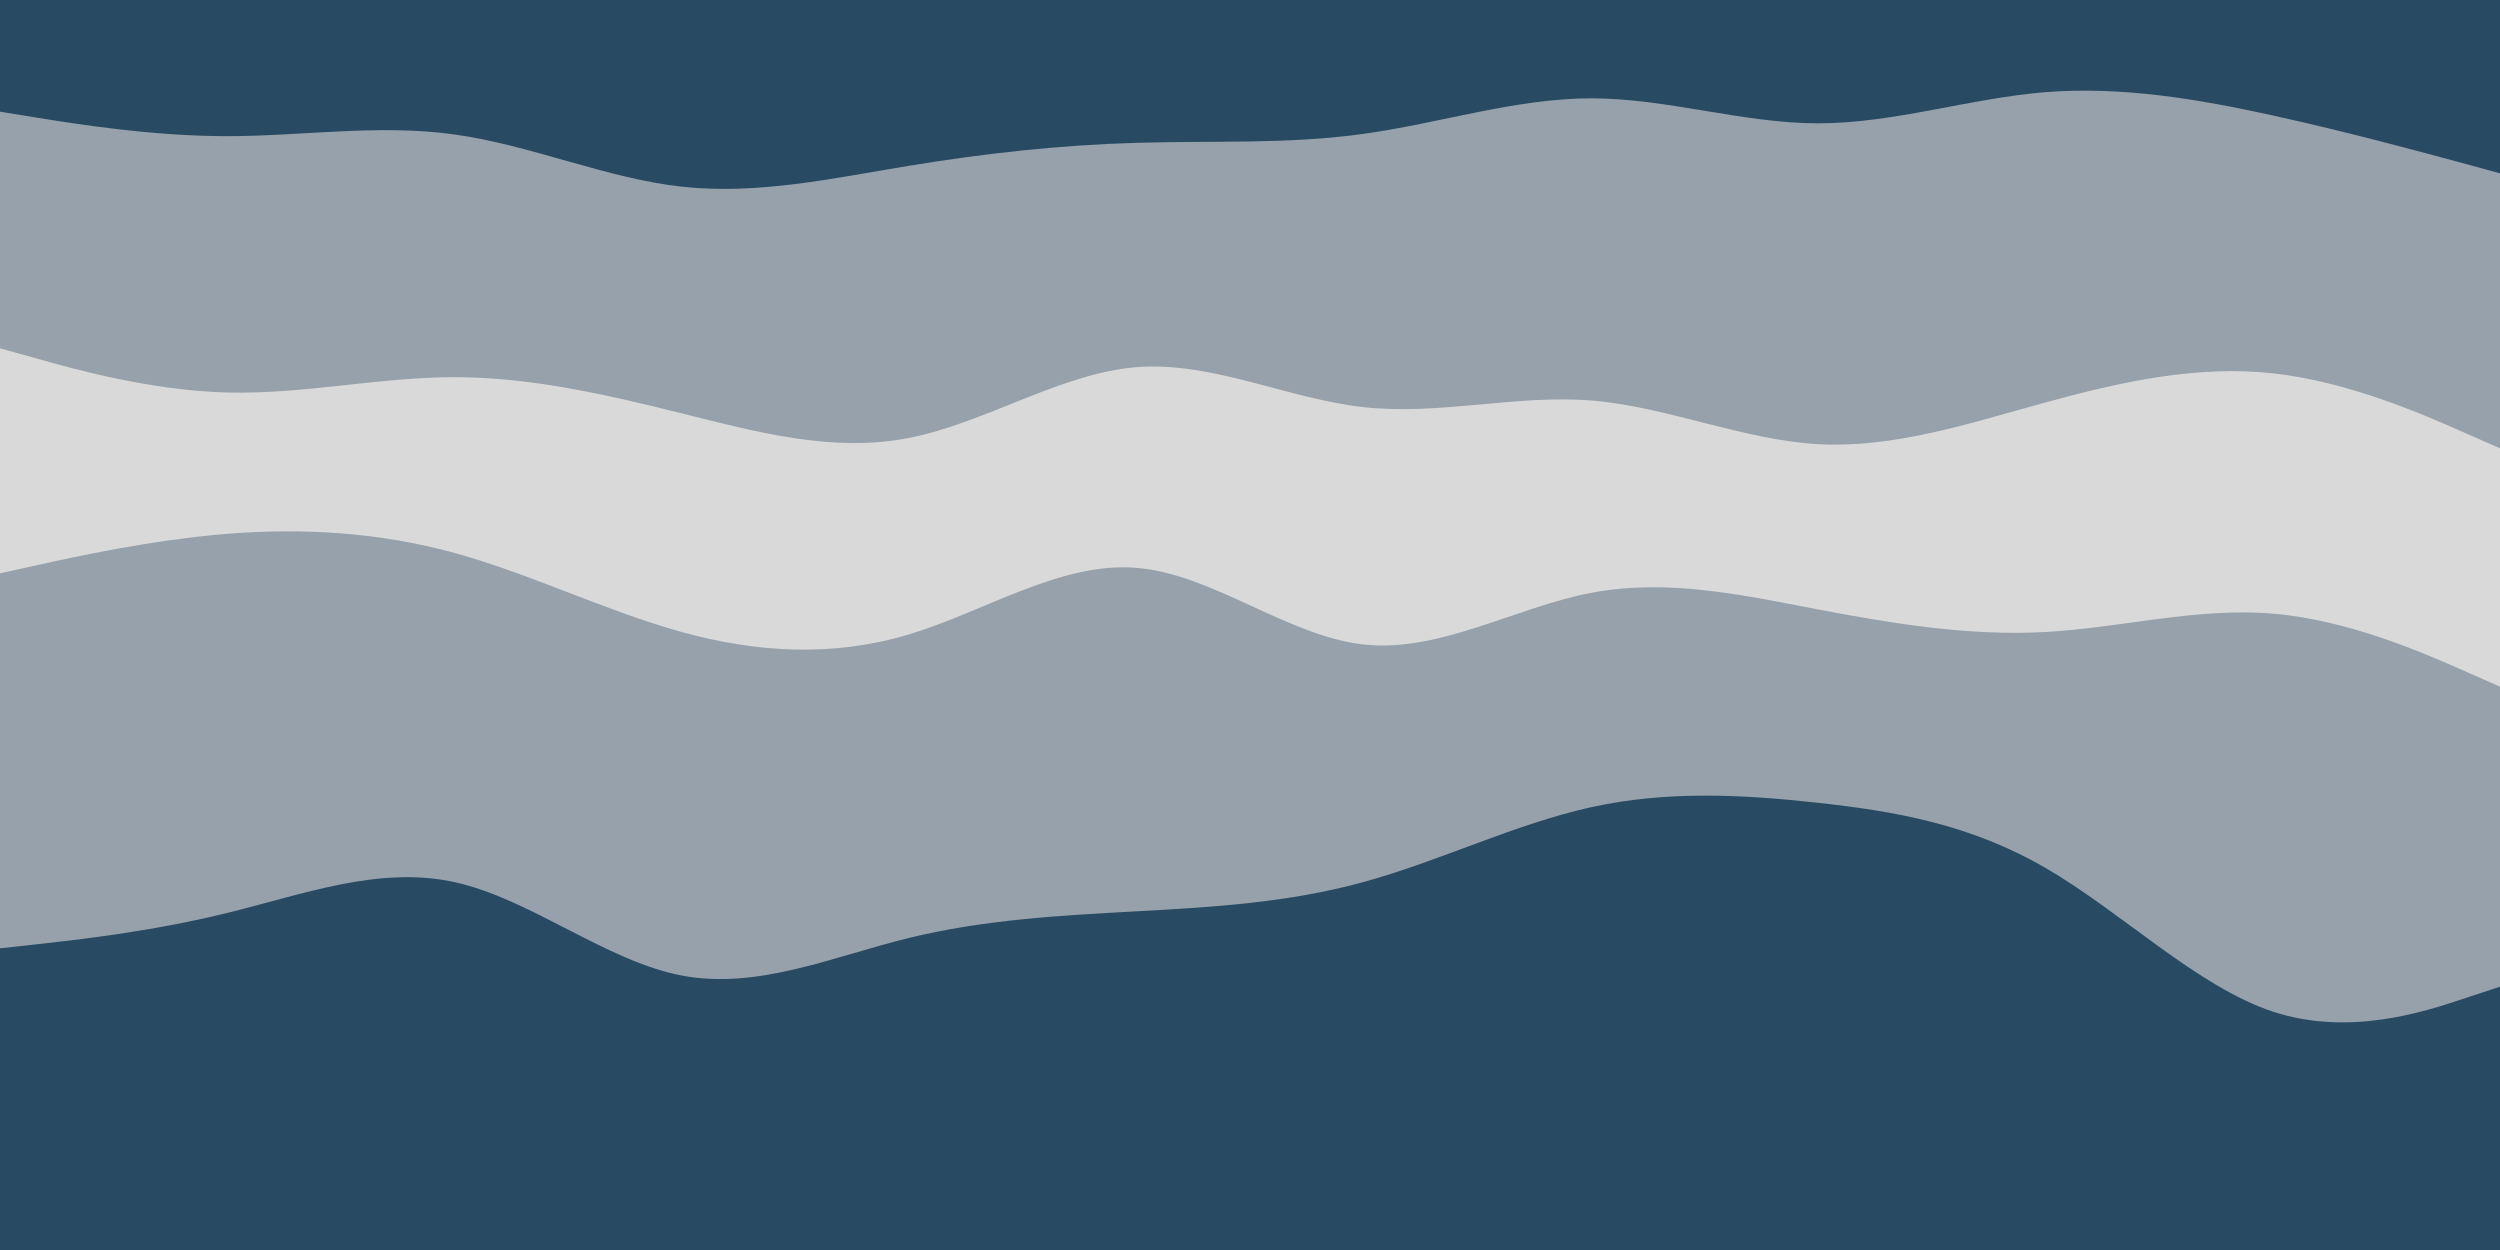 <svg id="visual" viewBox="0 0 1500 750" width="1500" height="750" xmlns="http://www.w3.org/2000/svg" xmlns:xlink="http://www.w3.org/1999/xlink" version="1.1"><path d="M0 69L22.7 72.7C45.3 76.3 90.7 83.7 136.2 83.7C181.7 83.7 227.3 76.3 272.8 82.7C318.3 89 363.7 109 409 114C454.3 119 499.7 109 545.2 101.5C590.7 94 636.3 89 681.8 87.7C727.3 86.3 772.7 88.7 818.2 82.3C863.7 76 909.3 61 954.8 61C1000.3 61 1045.7 76 1091 76C1136.3 76 1181.7 61 1227.2 57.3C1272.7 53.7 1318.3 61.3 1363.8 71.3C1409.3 81.3 1454.7 93.7 1477.3 99.8L1500 106L1500 0L1477.3 0C1454.7 0 1409.3 0 1363.8 0C1318.3 0 1272.7 0 1227.2 0C1181.7 0 1136.3 0 1091 0C1045.7 0 1000.3 0 954.8 0C909.3 0 863.7 0 818.2 0C772.7 0 727.3 0 681.8 0C636.3 0 590.7 0 545.2 0C499.7 0 454.3 0 409 0C363.7 0 318.3 0 272.8 0C227.3 0 181.7 0 136.2 0C90.7 0 45.3 0 22.7 0L0 0Z" fill="#284b63"></path><path d="M0 211L22.7 217.3C45.3 223.7 90.7 236.3 136.2 237.5C181.7 238.7 227.3 228.3 272.8 228.3C318.3 228.3 363.7 238.7 409 250C454.3 261.3 499.7 273.7 545.2 264.8C590.7 256 636.3 226 681.8 222.3C727.3 218.7 772.7 241.3 818.2 246.3C863.7 251.3 909.3 238.7 954.8 242.3C1000.3 246 1045.7 266 1091 268.5C1136.3 271 1181.7 256 1227.2 243.5C1272.7 231 1318.3 221 1363.8 226C1409.3 231 1454.7 251 1477.3 261L1500 271L1500 104L1477.3 97.8C1454.7 91.7 1409.3 79.3 1363.8 69.3C1318.3 59.3 1272.7 51.7 1227.2 55.3C1181.7 59 1136.3 74 1091 74C1045.7 74 1000.3 59 954.8 59C909.3 59 863.7 74 818.2 80.3C772.7 86.7 727.3 84.3 681.8 85.7C636.3 87 590.7 92 545.2 99.5C499.7 107 454.3 117 409 112C363.7 107 318.3 87 272.8 80.7C227.3 74.3 181.7 81.7 136.2 81.7C90.7 81.7 45.3 74.3 22.7 70.7L0 67Z" fill="#96a1ab"></path><path d="M0 346L22.7 341C45.3 336 90.7 326 136.2 322.3C181.7 318.7 227.3 321.3 272.8 333.8C318.3 346.3 363.7 368.7 409 381.2C454.3 393.7 499.7 396.3 545.2 382.7C590.7 369 636.3 339 681.8 342.7C727.3 346.3 772.7 383.7 818.2 388.7C863.7 393.7 909.3 366.3 954.8 357.7C1000.3 349 1045.7 359 1091 367.7C1136.3 376.3 1181.7 383.7 1227.2 381.2C1272.7 378.7 1318.3 366.3 1363.8 370.2C1409.3 374 1454.7 394 1477.3 404L1500 414L1500 269L1477.3 259C1454.7 249 1409.3 229 1363.8 224C1318.3 219 1272.7 229 1227.2 241.5C1181.7 254 1136.3 269 1091 266.5C1045.7 264 1000.3 244 954.8 240.3C909.3 236.7 863.7 249.3 818.2 244.3C772.7 239.3 727.3 216.7 681.8 220.3C636.3 224 590.7 254 545.2 262.8C499.7 271.7 454.3 259.3 409 248C363.7 236.7 318.3 226.3 272.8 226.3C227.3 226.3 181.7 236.7 136.2 235.5C90.7 234.3 45.3 221.7 22.7 215.3L0 209Z" fill="#d9d9d9"></path><path d="M0 571L22.7 568.5C45.3 566 90.7 561 136.2 549.8C181.7 538.7 227.3 521.3 272.8 531.3C318.3 541.3 363.7 578.7 409 587.3C454.3 596 499.7 576 545.2 564.8C590.7 553.7 636.3 551.3 681.8 548.8C727.3 546.3 772.7 543.7 818.2 531.2C863.7 518.7 909.3 496.3 954.8 486.3C1000.3 476.3 1045.7 478.7 1091 483.7C1136.3 488.7 1181.7 496.3 1227.2 522.7C1272.7 549 1318.3 594 1363.8 609C1409.3 624 1454.7 609 1477.3 601.5L1500 594L1500 412L1477.3 402C1454.7 392 1409.3 372 1363.8 368.2C1318.3 364.3 1272.7 376.7 1227.2 379.2C1181.7 381.7 1136.3 374.3 1091 365.7C1045.7 357 1000.3 347 954.8 355.7C909.3 364.3 863.7 391.7 818.2 386.7C772.7 381.7 727.3 344.3 681.8 340.7C636.3 337 590.7 367 545.2 380.7C499.7 394.3 454.3 391.7 409 379.2C363.7 366.7 318.3 344.3 272.8 331.8C227.3 319.3 181.7 316.7 136.2 320.3C90.7 324 45.3 334 22.7 339L0 344Z" fill="#96a1ab"></path><path d="M0 751L22.7 751C45.3 751 90.7 751 136.2 751C181.7 751 227.3 751 272.8 751C318.3 751 363.7 751 409 751C454.3 751 499.7 751 545.2 751C590.7 751 636.3 751 681.8 751C727.3 751 772.7 751 818.2 751C863.7 751 909.3 751 954.8 751C1000.3 751 1045.7 751 1091 751C1136.3 751 1181.7 751 1227.2 751C1272.7 751 1318.3 751 1363.8 751C1409.3 751 1454.7 751 1477.3 751L1500 751L1500 592L1477.3 599.5C1454.7 607 1409.3 622 1363.8 607C1318.3 592 1272.7 547 1227.2 520.7C1181.7 494.3 1136.3 486.7 1091 481.7C1045.7 476.7 1000.3 474.3 954.8 484.3C909.3 494.3 863.7 516.7 818.2 529.2C772.7 541.7 727.3 544.3 681.8 546.8C636.3 549.3 590.7 551.7 545.2 562.8C499.7 574 454.3 594 409 585.3C363.7 576.7 318.3 539.3 272.8 529.3C227.3 519.3 181.7 536.7 136.2 547.8C90.7 559 45.3 564 22.7 566.5L0 569Z" fill="#284b63"></path></svg>
